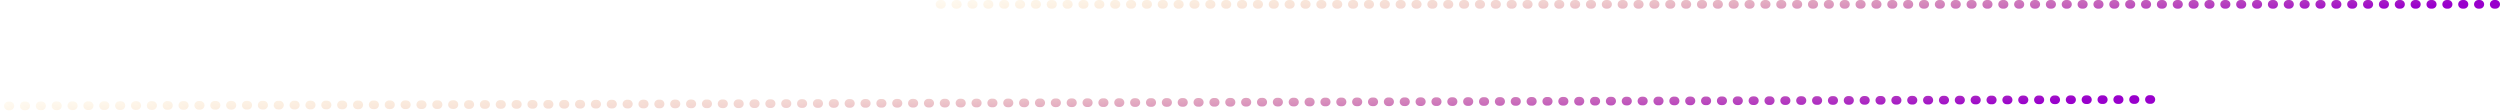 <svg width="867" height="39" viewBox="0 0 867 39" fill="none" xmlns="http://www.w3.org/2000/svg"><path transform="matrix(-1 .003 -.003 -1 747.414 33)" stroke="url(#paint0_linear_137_996)" stroke-width="3" stroke-linecap="round" stroke-dasharray="0.5 5" d="M1.5-1.5h744.417"/><path stroke="url(#paint1_linear_137_996)" stroke-width="3" stroke-linecap="round" stroke-dasharray="0.5 5" d="M865.5 1.5H321.82"/><defs><linearGradient id="paint0_linear_137_996" x1="-2.579" y1=".5" x2="1.596" y2="58.782" gradientUnits="userSpaceOnUse"><stop stop-color="#90C"/><stop offset=".543" stop-color="#D0635D" stop-opacity=".28"/><stop offset="1" stop-color="#FFB700" stop-opacity="0"/></linearGradient><linearGradient id="paint1_linear_137_996" x1="868.887" y1="-.5" x2="863.203" y2="-58.524" gradientUnits="userSpaceOnUse"><stop stop-color="#90C"/><stop offset=".543" stop-color="#D0635D" stop-opacity=".28"/><stop offset="1" stop-color="#FFB700" stop-opacity="0"/></linearGradient></defs></svg>